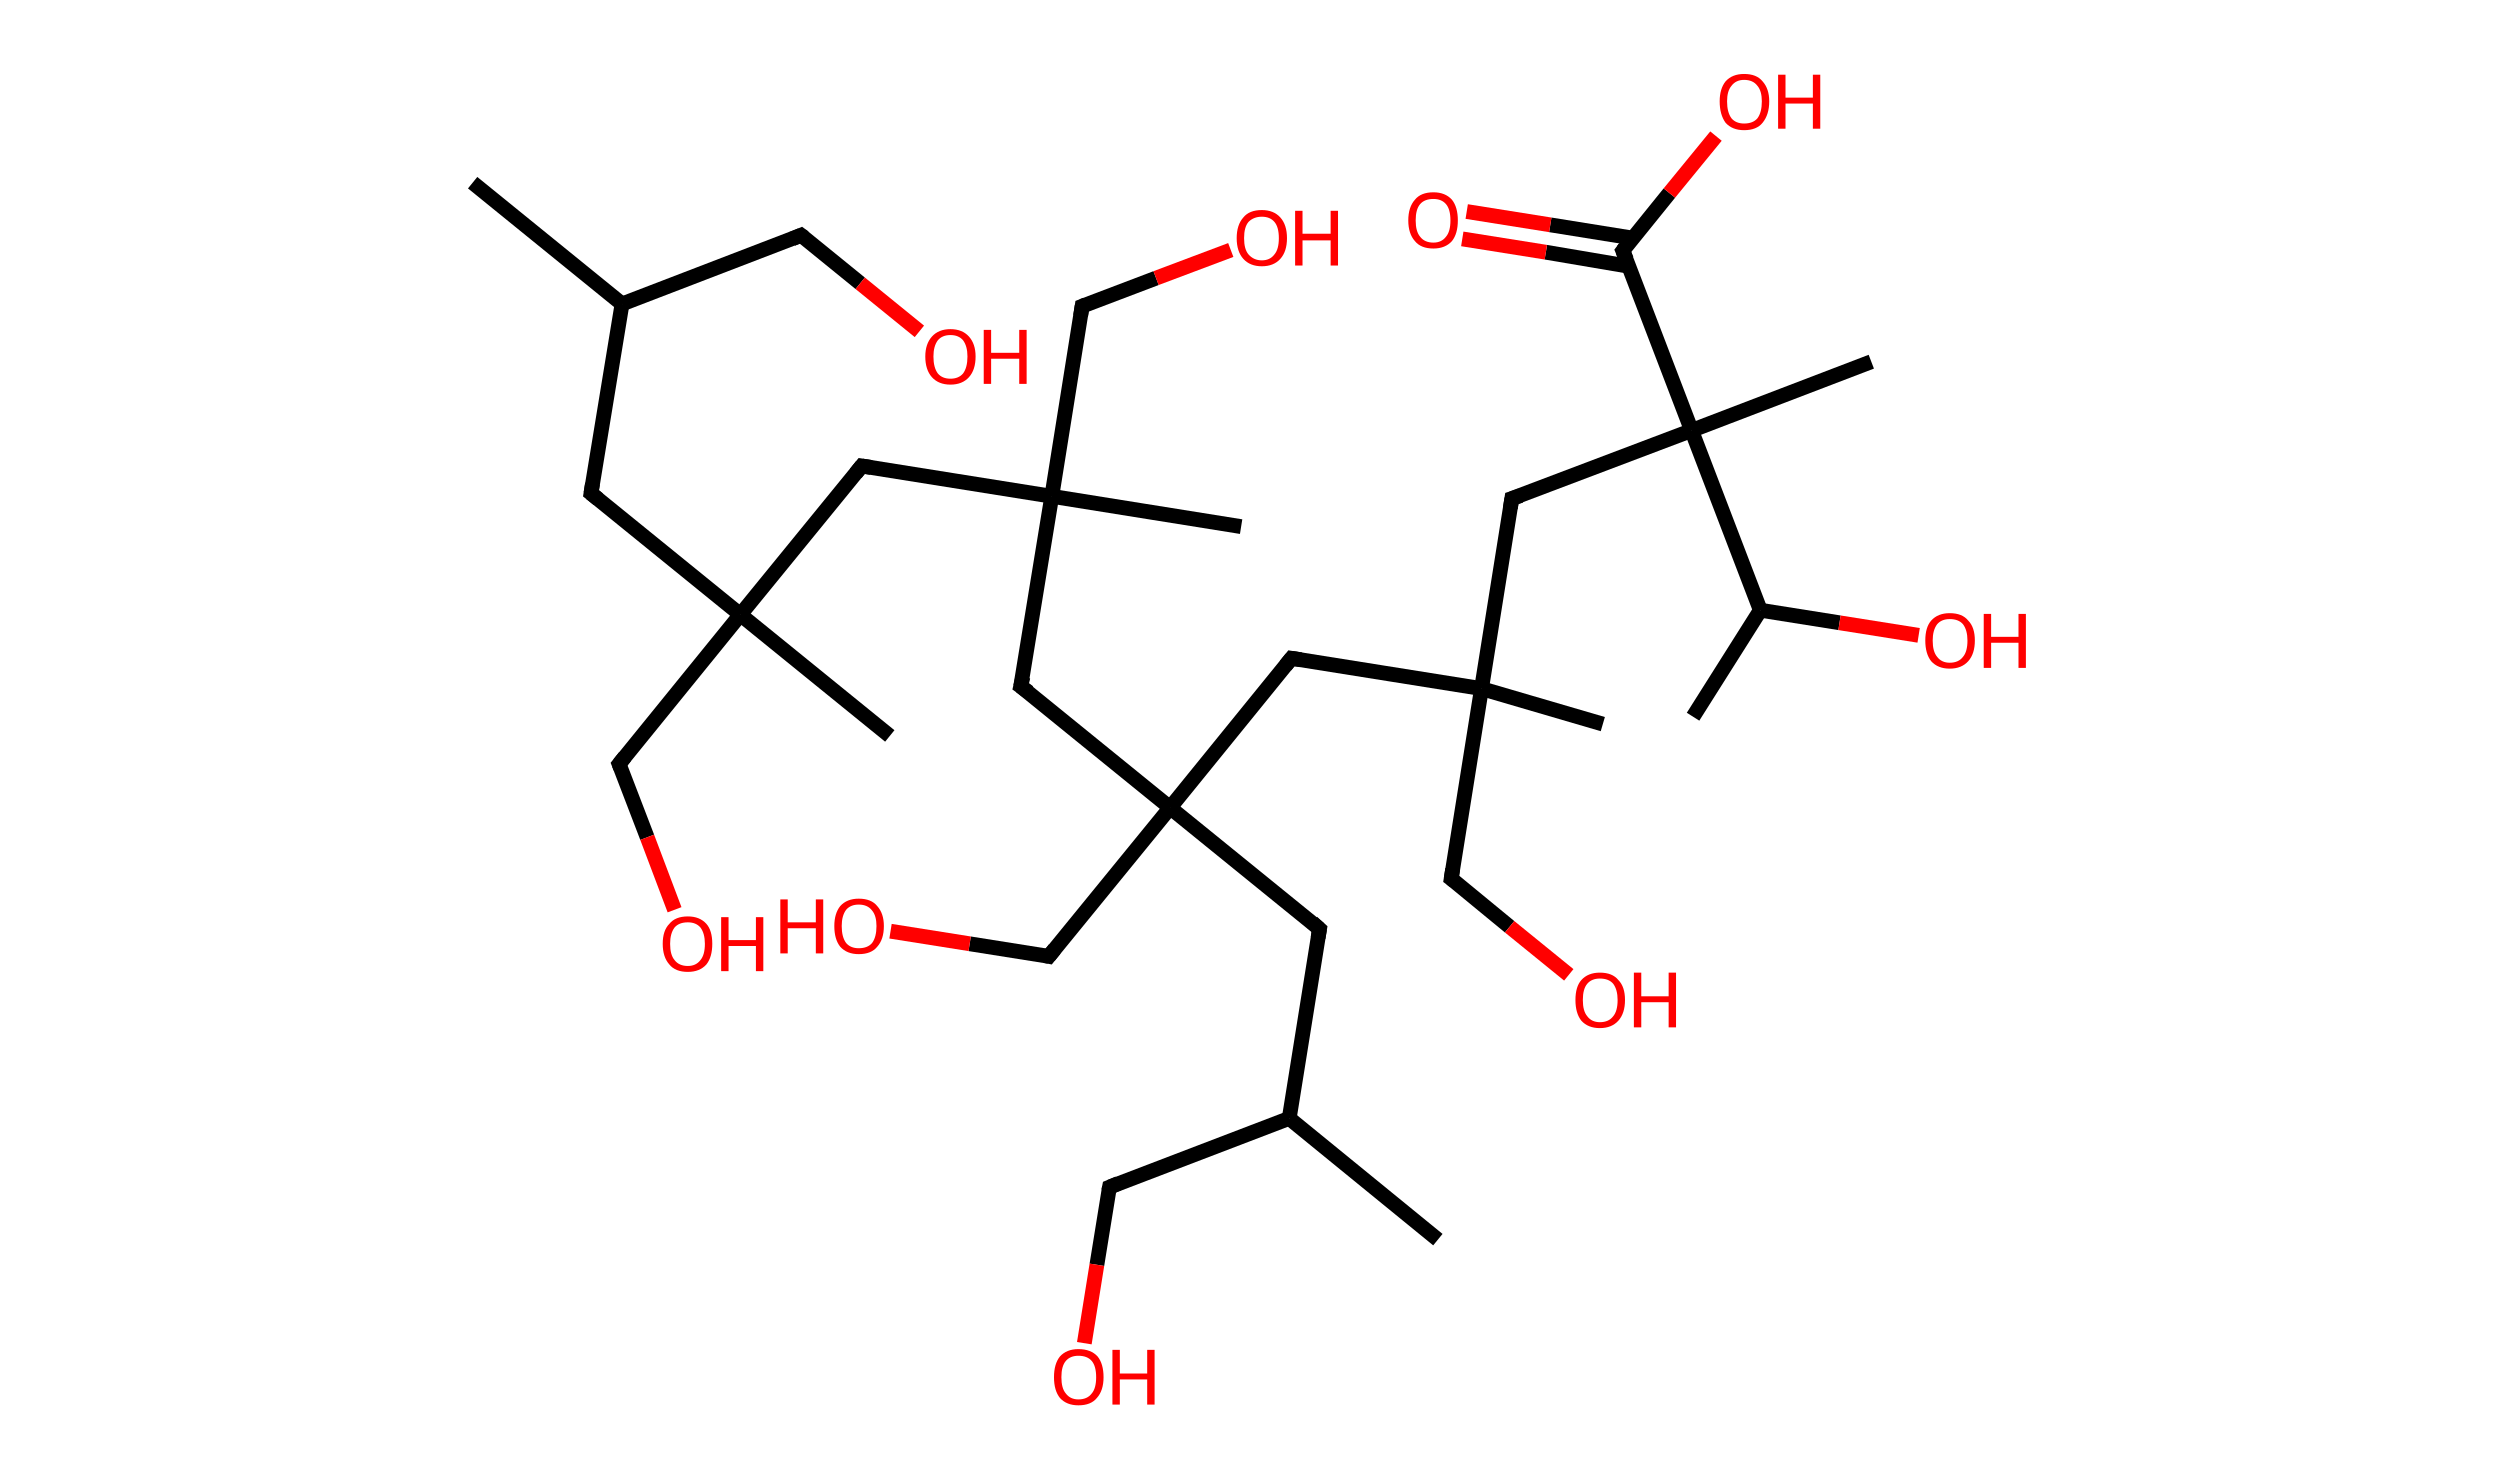 <?xml version='1.0' encoding='ASCII' standalone='yes'?>
<svg xmlns="http://www.w3.org/2000/svg" xmlns:rdkit="http://www.rdkit.org/xml" xmlns:xlink="http://www.w3.org/1999/xlink" version="1.1" baseProfile="full" xml:space="preserve" width="338px" height="200px" viewBox="0 0 338 200">
<!-- END OF HEADER -->
<rect style="opacity:1.0;fill:#FFFFFF;stroke:none" width="338.0" height="200.0" x="0.0" y="0.0"> </rect>
<path class="bond-0 atom-0 atom-1" d="M 63.9,24.7 L 84.1,41.1" style="fill:none;fill-rule:evenodd;stroke:#000000;stroke-width:2.0px;stroke-linecap:butt;stroke-linejoin:miter;stroke-opacity:1"/>
<path class="bond-1 atom-1 atom-2" d="M 84.1,41.1 L 108.3,31.8" style="fill:none;fill-rule:evenodd;stroke:#000000;stroke-width:2.0px;stroke-linecap:butt;stroke-linejoin:miter;stroke-opacity:1"/>
<path class="bond-2 atom-2 atom-3" d="M 108.3,31.8 L 116.3,38.3" style="fill:none;fill-rule:evenodd;stroke:#000000;stroke-width:2.0px;stroke-linecap:butt;stroke-linejoin:miter;stroke-opacity:1"/>
<path class="bond-2 atom-2 atom-3" d="M 116.3,38.3 L 124.3,44.8" style="fill:none;fill-rule:evenodd;stroke:#FF0000;stroke-width:2.0px;stroke-linecap:butt;stroke-linejoin:miter;stroke-opacity:1"/>
<path class="bond-3 atom-1 atom-4" d="M 84.1,41.1 L 79.9,66.7" style="fill:none;fill-rule:evenodd;stroke:#000000;stroke-width:2.0px;stroke-linecap:butt;stroke-linejoin:miter;stroke-opacity:1"/>
<path class="bond-4 atom-4 atom-5" d="M 79.9,66.7 L 100.1,83.1" style="fill:none;fill-rule:evenodd;stroke:#000000;stroke-width:2.0px;stroke-linecap:butt;stroke-linejoin:miter;stroke-opacity:1"/>
<path class="bond-5 atom-5 atom-6" d="M 100.1,83.1 L 120.3,99.5" style="fill:none;fill-rule:evenodd;stroke:#000000;stroke-width:2.0px;stroke-linecap:butt;stroke-linejoin:miter;stroke-opacity:1"/>
<path class="bond-6 atom-5 atom-7" d="M 100.1,83.1 L 83.7,103.3" style="fill:none;fill-rule:evenodd;stroke:#000000;stroke-width:2.0px;stroke-linecap:butt;stroke-linejoin:miter;stroke-opacity:1"/>
<path class="bond-7 atom-7 atom-8" d="M 83.7,103.3 L 87.5,113.2" style="fill:none;fill-rule:evenodd;stroke:#000000;stroke-width:2.0px;stroke-linecap:butt;stroke-linejoin:miter;stroke-opacity:1"/>
<path class="bond-7 atom-7 atom-8" d="M 87.5,113.2 L 91.2,123.0" style="fill:none;fill-rule:evenodd;stroke:#FF0000;stroke-width:2.0px;stroke-linecap:butt;stroke-linejoin:miter;stroke-opacity:1"/>
<path class="bond-8 atom-5 atom-9" d="M 100.1,83.1 L 116.5,63.0" style="fill:none;fill-rule:evenodd;stroke:#000000;stroke-width:2.0px;stroke-linecap:butt;stroke-linejoin:miter;stroke-opacity:1"/>
<path class="bond-9 atom-9 atom-10" d="M 116.5,63.0 L 142.2,67.1" style="fill:none;fill-rule:evenodd;stroke:#000000;stroke-width:2.0px;stroke-linecap:butt;stroke-linejoin:miter;stroke-opacity:1"/>
<path class="bond-10 atom-10 atom-11" d="M 142.2,67.1 L 167.8,71.2" style="fill:none;fill-rule:evenodd;stroke:#000000;stroke-width:2.0px;stroke-linecap:butt;stroke-linejoin:miter;stroke-opacity:1"/>
<path class="bond-11 atom-10 atom-12" d="M 142.2,67.1 L 146.3,41.4" style="fill:none;fill-rule:evenodd;stroke:#000000;stroke-width:2.0px;stroke-linecap:butt;stroke-linejoin:miter;stroke-opacity:1"/>
<path class="bond-12 atom-12 atom-13" d="M 146.3,41.4 L 156.3,37.6" style="fill:none;fill-rule:evenodd;stroke:#000000;stroke-width:2.0px;stroke-linecap:butt;stroke-linejoin:miter;stroke-opacity:1"/>
<path class="bond-12 atom-12 atom-13" d="M 156.3,37.6 L 166.4,33.8" style="fill:none;fill-rule:evenodd;stroke:#FF0000;stroke-width:2.0px;stroke-linecap:butt;stroke-linejoin:miter;stroke-opacity:1"/>
<path class="bond-13 atom-10 atom-14" d="M 142.2,67.1 L 138.0,92.8" style="fill:none;fill-rule:evenodd;stroke:#000000;stroke-width:2.0px;stroke-linecap:butt;stroke-linejoin:miter;stroke-opacity:1"/>
<path class="bond-14 atom-14 atom-15" d="M 138.0,92.8 L 158.2,109.2" style="fill:none;fill-rule:evenodd;stroke:#000000;stroke-width:2.0px;stroke-linecap:butt;stroke-linejoin:miter;stroke-opacity:1"/>
<path class="bond-15 atom-15 atom-16" d="M 158.2,109.2 L 141.8,129.3" style="fill:none;fill-rule:evenodd;stroke:#000000;stroke-width:2.0px;stroke-linecap:butt;stroke-linejoin:miter;stroke-opacity:1"/>
<path class="bond-16 atom-16 atom-17" d="M 141.8,129.3 L 131.1,127.6" style="fill:none;fill-rule:evenodd;stroke:#000000;stroke-width:2.0px;stroke-linecap:butt;stroke-linejoin:miter;stroke-opacity:1"/>
<path class="bond-16 atom-16 atom-17" d="M 131.1,127.6 L 120.4,125.9" style="fill:none;fill-rule:evenodd;stroke:#FF0000;stroke-width:2.0px;stroke-linecap:butt;stroke-linejoin:miter;stroke-opacity:1"/>
<path class="bond-17 atom-15 atom-18" d="M 158.2,109.2 L 178.4,125.6" style="fill:none;fill-rule:evenodd;stroke:#000000;stroke-width:2.0px;stroke-linecap:butt;stroke-linejoin:miter;stroke-opacity:1"/>
<path class="bond-18 atom-18 atom-19" d="M 178.4,125.6 L 174.3,151.2" style="fill:none;fill-rule:evenodd;stroke:#000000;stroke-width:2.0px;stroke-linecap:butt;stroke-linejoin:miter;stroke-opacity:1"/>
<path class="bond-19 atom-19 atom-20" d="M 174.3,151.2 L 194.4,167.6" style="fill:none;fill-rule:evenodd;stroke:#000000;stroke-width:2.0px;stroke-linecap:butt;stroke-linejoin:miter;stroke-opacity:1"/>
<path class="bond-20 atom-19 atom-21" d="M 174.3,151.2 L 150.0,160.5" style="fill:none;fill-rule:evenodd;stroke:#000000;stroke-width:2.0px;stroke-linecap:butt;stroke-linejoin:miter;stroke-opacity:1"/>
<path class="bond-21 atom-21 atom-22" d="M 150.0,160.5 L 148.3,171.0" style="fill:none;fill-rule:evenodd;stroke:#000000;stroke-width:2.0px;stroke-linecap:butt;stroke-linejoin:miter;stroke-opacity:1"/>
<path class="bond-21 atom-21 atom-22" d="M 148.3,171.0 L 146.6,181.6" style="fill:none;fill-rule:evenodd;stroke:#FF0000;stroke-width:2.0px;stroke-linecap:butt;stroke-linejoin:miter;stroke-opacity:1"/>
<path class="bond-22 atom-15 atom-23" d="M 158.2,109.2 L 174.6,89.0" style="fill:none;fill-rule:evenodd;stroke:#000000;stroke-width:2.0px;stroke-linecap:butt;stroke-linejoin:miter;stroke-opacity:1"/>
<path class="bond-23 atom-23 atom-24" d="M 174.6,89.0 L 200.3,93.1" style="fill:none;fill-rule:evenodd;stroke:#000000;stroke-width:2.0px;stroke-linecap:butt;stroke-linejoin:miter;stroke-opacity:1"/>
<path class="bond-24 atom-24 atom-25" d="M 200.3,93.1 L 216.7,97.9" style="fill:none;fill-rule:evenodd;stroke:#000000;stroke-width:2.0px;stroke-linecap:butt;stroke-linejoin:miter;stroke-opacity:1"/>
<path class="bond-25 atom-24 atom-26" d="M 200.3,93.1 L 196.2,118.8" style="fill:none;fill-rule:evenodd;stroke:#000000;stroke-width:2.0px;stroke-linecap:butt;stroke-linejoin:miter;stroke-opacity:1"/>
<path class="bond-26 atom-26 atom-27" d="M 196.2,118.8 L 204.1,125.3" style="fill:none;fill-rule:evenodd;stroke:#000000;stroke-width:2.0px;stroke-linecap:butt;stroke-linejoin:miter;stroke-opacity:1"/>
<path class="bond-26 atom-26 atom-27" d="M 204.1,125.3 L 212.1,131.8" style="fill:none;fill-rule:evenodd;stroke:#FF0000;stroke-width:2.0px;stroke-linecap:butt;stroke-linejoin:miter;stroke-opacity:1"/>
<path class="bond-27 atom-24 atom-28" d="M 200.3,93.1 L 204.4,67.4" style="fill:none;fill-rule:evenodd;stroke:#000000;stroke-width:2.0px;stroke-linecap:butt;stroke-linejoin:miter;stroke-opacity:1"/>
<path class="bond-28 atom-28 atom-29" d="M 204.4,67.4 L 228.7,58.2" style="fill:none;fill-rule:evenodd;stroke:#000000;stroke-width:2.0px;stroke-linecap:butt;stroke-linejoin:miter;stroke-opacity:1"/>
<path class="bond-29 atom-29 atom-30" d="M 228.7,58.2 L 253.0,48.9" style="fill:none;fill-rule:evenodd;stroke:#000000;stroke-width:2.0px;stroke-linecap:butt;stroke-linejoin:miter;stroke-opacity:1"/>
<path class="bond-30 atom-29 atom-31" d="M 228.7,58.2 L 219.4,33.9" style="fill:none;fill-rule:evenodd;stroke:#000000;stroke-width:2.0px;stroke-linecap:butt;stroke-linejoin:miter;stroke-opacity:1"/>
<path class="bond-31 atom-31 atom-32" d="M 220.8,32.2 L 209.6,30.4" style="fill:none;fill-rule:evenodd;stroke:#000000;stroke-width:2.0px;stroke-linecap:butt;stroke-linejoin:miter;stroke-opacity:1"/>
<path class="bond-31 atom-31 atom-32" d="M 209.6,30.4 L 198.3,28.6" style="fill:none;fill-rule:evenodd;stroke:#FF0000;stroke-width:2.0px;stroke-linecap:butt;stroke-linejoin:miter;stroke-opacity:1"/>
<path class="bond-31 atom-31 atom-32" d="M 220.2,36.0 L 209.0,34.1" style="fill:none;fill-rule:evenodd;stroke:#000000;stroke-width:2.0px;stroke-linecap:butt;stroke-linejoin:miter;stroke-opacity:1"/>
<path class="bond-31 atom-31 atom-32" d="M 209.0,34.1 L 197.7,32.3" style="fill:none;fill-rule:evenodd;stroke:#FF0000;stroke-width:2.0px;stroke-linecap:butt;stroke-linejoin:miter;stroke-opacity:1"/>
<path class="bond-32 atom-31 atom-33" d="M 219.4,33.9 L 225.7,26.1" style="fill:none;fill-rule:evenodd;stroke:#000000;stroke-width:2.0px;stroke-linecap:butt;stroke-linejoin:miter;stroke-opacity:1"/>
<path class="bond-32 atom-31 atom-33" d="M 225.7,26.1 L 232.0,18.4" style="fill:none;fill-rule:evenodd;stroke:#FF0000;stroke-width:2.0px;stroke-linecap:butt;stroke-linejoin:miter;stroke-opacity:1"/>
<path class="bond-33 atom-29 atom-34" d="M 228.7,58.2 L 238.0,82.5" style="fill:none;fill-rule:evenodd;stroke:#000000;stroke-width:2.0px;stroke-linecap:butt;stroke-linejoin:miter;stroke-opacity:1"/>
<path class="bond-34 atom-34 atom-35" d="M 238.0,82.5 L 228.9,96.9" style="fill:none;fill-rule:evenodd;stroke:#000000;stroke-width:2.0px;stroke-linecap:butt;stroke-linejoin:miter;stroke-opacity:1"/>
<path class="bond-35 atom-34 atom-36" d="M 238.0,82.5 L 248.7,84.2" style="fill:none;fill-rule:evenodd;stroke:#000000;stroke-width:2.0px;stroke-linecap:butt;stroke-linejoin:miter;stroke-opacity:1"/>
<path class="bond-35 atom-34 atom-36" d="M 248.7,84.2 L 259.4,85.9" style="fill:none;fill-rule:evenodd;stroke:#FF0000;stroke-width:2.0px;stroke-linecap:butt;stroke-linejoin:miter;stroke-opacity:1"/>
<path d="M 107.1,32.3 L 108.3,31.8 L 108.7,32.1" style="fill:none;stroke:#000000;stroke-width:2.0px;stroke-linecap:butt;stroke-linejoin:miter;stroke-opacity:1;"/>
<path d="M 80.1,65.4 L 79.9,66.7 L 80.9,67.5" style="fill:none;stroke:#000000;stroke-width:2.0px;stroke-linecap:butt;stroke-linejoin:miter;stroke-opacity:1;"/>
<path d="M 84.5,102.3 L 83.7,103.3 L 83.9,103.8" style="fill:none;stroke:#000000;stroke-width:2.0px;stroke-linecap:butt;stroke-linejoin:miter;stroke-opacity:1;"/>
<path d="M 115.7,64.0 L 116.5,63.0 L 117.8,63.2" style="fill:none;stroke:#000000;stroke-width:2.0px;stroke-linecap:butt;stroke-linejoin:miter;stroke-opacity:1;"/>
<path d="M 146.1,42.7 L 146.3,41.4 L 146.8,41.2" style="fill:none;stroke:#000000;stroke-width:2.0px;stroke-linecap:butt;stroke-linejoin:miter;stroke-opacity:1;"/>
<path d="M 138.3,91.5 L 138.0,92.8 L 139.1,93.6" style="fill:none;stroke:#000000;stroke-width:2.0px;stroke-linecap:butt;stroke-linejoin:miter;stroke-opacity:1;"/>
<path d="M 142.6,128.3 L 141.8,129.3 L 141.3,129.2" style="fill:none;stroke:#000000;stroke-width:2.0px;stroke-linecap:butt;stroke-linejoin:miter;stroke-opacity:1;"/>
<path d="M 177.4,124.7 L 178.4,125.6 L 178.2,126.8" style="fill:none;stroke:#000000;stroke-width:2.0px;stroke-linecap:butt;stroke-linejoin:miter;stroke-opacity:1;"/>
<path d="M 151.2,160.0 L 150.0,160.5 L 149.9,161.0" style="fill:none;stroke:#000000;stroke-width:2.0px;stroke-linecap:butt;stroke-linejoin:miter;stroke-opacity:1;"/>
<path d="M 173.8,90.0 L 174.6,89.0 L 175.9,89.2" style="fill:none;stroke:#000000;stroke-width:2.0px;stroke-linecap:butt;stroke-linejoin:miter;stroke-opacity:1;"/>
<path d="M 196.4,117.5 L 196.2,118.8 L 196.6,119.1" style="fill:none;stroke:#000000;stroke-width:2.0px;stroke-linecap:butt;stroke-linejoin:miter;stroke-opacity:1;"/>
<path d="M 204.2,68.7 L 204.4,67.4 L 205.6,67.0" style="fill:none;stroke:#000000;stroke-width:2.0px;stroke-linecap:butt;stroke-linejoin:miter;stroke-opacity:1;"/>
<path d="M 219.9,35.1 L 219.4,33.9 L 219.7,33.5" style="fill:none;stroke:#000000;stroke-width:2.0px;stroke-linecap:butt;stroke-linejoin:miter;stroke-opacity:1;"/>
<path class="atom-3" d="M 125.1 48.2 Q 125.1 46.5, 126.0 45.5 Q 126.9 44.5, 128.5 44.5 Q 130.1 44.5, 131.0 45.5 Q 131.9 46.5, 131.9 48.2 Q 131.9 50.0, 131.0 51.0 Q 130.1 52.0, 128.5 52.0 Q 126.9 52.0, 126.0 51.0 Q 125.1 50.0, 125.1 48.2 M 128.5 51.2 Q 129.6 51.2, 130.2 50.5 Q 130.8 49.7, 130.8 48.2 Q 130.8 46.8, 130.2 46.0 Q 129.6 45.3, 128.5 45.3 Q 127.4 45.3, 126.8 46.0 Q 126.2 46.8, 126.2 48.2 Q 126.2 49.7, 126.8 50.5 Q 127.4 51.2, 128.5 51.2 " fill="#FF0000"/>
<path class="atom-3" d="M 133.0 44.6 L 134.0 44.6 L 134.0 47.7 L 137.8 47.7 L 137.8 44.6 L 138.8 44.6 L 138.8 51.9 L 137.8 51.9 L 137.8 48.5 L 134.0 48.5 L 134.0 51.9 L 133.0 51.9 L 133.0 44.6 " fill="#FF0000"/>
<path class="atom-8" d="M 89.6 127.6 Q 89.6 125.8, 90.5 124.9 Q 91.3 123.9, 93.0 123.9 Q 94.6 123.9, 95.5 124.9 Q 96.3 125.8, 96.3 127.6 Q 96.3 129.4, 95.5 130.4 Q 94.6 131.4, 93.0 131.4 Q 91.3 131.4, 90.5 130.4 Q 89.6 129.4, 89.6 127.6 M 93.0 130.6 Q 94.1 130.6, 94.7 129.8 Q 95.3 129.1, 95.3 127.6 Q 95.3 126.2, 94.7 125.4 Q 94.1 124.7, 93.0 124.7 Q 91.8 124.7, 91.2 125.4 Q 90.6 126.2, 90.6 127.6 Q 90.6 129.1, 91.2 129.8 Q 91.8 130.6, 93.0 130.6 " fill="#FF0000"/>
<path class="atom-8" d="M 97.5 124.0 L 98.5 124.0 L 98.5 127.1 L 102.2 127.1 L 102.2 124.0 L 103.2 124.0 L 103.2 131.3 L 102.2 131.3 L 102.2 127.9 L 98.5 127.9 L 98.5 131.3 L 97.5 131.3 L 97.5 124.0 " fill="#FF0000"/>
<path class="atom-13" d="M 167.2 32.2 Q 167.2 30.4, 168.1 29.4 Q 168.9 28.4, 170.6 28.4 Q 172.2 28.4, 173.1 29.4 Q 174.0 30.4, 174.0 32.2 Q 174.0 34.0, 173.1 35.0 Q 172.2 36.0, 170.6 36.0 Q 169.0 36.0, 168.1 35.0 Q 167.2 34.0, 167.2 32.2 M 170.6 35.2 Q 171.7 35.2, 172.3 34.4 Q 172.9 33.7, 172.9 32.2 Q 172.9 30.7, 172.3 30.0 Q 171.7 29.3, 170.6 29.3 Q 169.5 29.3, 168.8 30.0 Q 168.2 30.7, 168.2 32.2 Q 168.2 33.7, 168.8 34.4 Q 169.5 35.2, 170.6 35.2 " fill="#FF0000"/>
<path class="atom-13" d="M 175.1 28.5 L 176.1 28.5 L 176.1 31.6 L 179.9 31.6 L 179.9 28.5 L 180.9 28.5 L 180.9 35.9 L 179.9 35.9 L 179.9 32.5 L 176.1 32.5 L 176.1 35.9 L 175.1 35.9 L 175.1 28.5 " fill="#FF0000"/>
<path class="atom-17" d="M 105.5 121.6 L 106.5 121.6 L 106.5 124.7 L 110.3 124.7 L 110.3 121.6 L 111.3 121.6 L 111.3 128.9 L 110.3 128.9 L 110.3 125.5 L 106.5 125.5 L 106.5 128.9 L 105.5 128.9 L 105.5 121.6 " fill="#FF0000"/>
<path class="atom-17" d="M 112.8 125.2 Q 112.8 123.5, 113.6 122.5 Q 114.5 121.5, 116.1 121.5 Q 117.8 121.5, 118.6 122.5 Q 119.5 123.5, 119.5 125.2 Q 119.5 127.0, 118.6 128.0 Q 117.8 129.0, 116.1 129.0 Q 114.5 129.0, 113.6 128.0 Q 112.8 127.0, 112.8 125.2 M 116.1 128.2 Q 117.3 128.2, 117.9 127.5 Q 118.5 126.7, 118.5 125.2 Q 118.5 123.8, 117.9 123.1 Q 117.3 122.3, 116.1 122.3 Q 115.0 122.3, 114.4 123.0 Q 113.8 123.8, 113.8 125.2 Q 113.8 126.7, 114.4 127.5 Q 115.0 128.2, 116.1 128.2 " fill="#FF0000"/>
<path class="atom-22" d="M 142.5 186.2 Q 142.5 184.4, 143.3 183.4 Q 144.2 182.4, 145.8 182.4 Q 147.5 182.4, 148.4 183.4 Q 149.2 184.4, 149.2 186.2 Q 149.2 188.0, 148.3 189.0 Q 147.5 190.0, 145.8 190.0 Q 144.2 190.0, 143.3 189.0 Q 142.5 188.0, 142.5 186.2 M 145.8 189.2 Q 147.0 189.2, 147.6 188.4 Q 148.2 187.7, 148.2 186.2 Q 148.2 184.7, 147.6 184.0 Q 147.0 183.3, 145.8 183.3 Q 144.7 183.3, 144.1 184.0 Q 143.5 184.7, 143.5 186.2 Q 143.5 187.7, 144.1 188.4 Q 144.7 189.2, 145.8 189.2 " fill="#FF0000"/>
<path class="atom-22" d="M 150.4 182.5 L 151.4 182.5 L 151.4 185.7 L 155.1 185.7 L 155.1 182.5 L 156.1 182.5 L 156.1 189.9 L 155.1 189.9 L 155.1 186.5 L 151.4 186.5 L 151.4 189.9 L 150.4 189.9 L 150.4 182.5 " fill="#FF0000"/>
<path class="atom-27" d="M 213.0 135.2 Q 213.0 133.4, 213.8 132.5 Q 214.7 131.5, 216.3 131.5 Q 218.0 131.5, 218.8 132.5 Q 219.7 133.4, 219.7 135.2 Q 219.7 137.0, 218.8 138.0 Q 217.9 139.0, 216.3 139.0 Q 214.7 139.0, 213.8 138.0 Q 213.0 137.0, 213.0 135.2 M 216.3 138.2 Q 217.5 138.2, 218.1 137.4 Q 218.7 136.7, 218.7 135.2 Q 218.7 133.8, 218.1 133.0 Q 217.5 132.3, 216.3 132.3 Q 215.2 132.3, 214.6 133.0 Q 214.0 133.7, 214.0 135.2 Q 214.0 136.7, 214.6 137.4 Q 215.2 138.2, 216.3 138.2 " fill="#FF0000"/>
<path class="atom-27" d="M 220.9 131.5 L 221.9 131.5 L 221.9 134.7 L 225.6 134.7 L 225.6 131.5 L 226.6 131.5 L 226.6 138.9 L 225.6 138.9 L 225.6 135.5 L 221.9 135.5 L 221.9 138.9 L 220.9 138.9 L 220.9 131.5 " fill="#FF0000"/>
<path class="atom-32" d="M 190.4 29.8 Q 190.4 28.0, 191.3 27.0 Q 192.1 26.0, 193.8 26.0 Q 195.4 26.0, 196.3 27.0 Q 197.1 28.0, 197.1 29.8 Q 197.1 31.6, 196.3 32.6 Q 195.4 33.6, 193.8 33.6 Q 192.1 33.6, 191.3 32.6 Q 190.4 31.6, 190.4 29.8 M 193.8 32.8 Q 194.9 32.8, 195.5 32.0 Q 196.1 31.3, 196.1 29.8 Q 196.1 28.3, 195.5 27.6 Q 194.9 26.9, 193.8 26.9 Q 192.6 26.9, 192.0 27.6 Q 191.4 28.3, 191.4 29.8 Q 191.4 31.3, 192.0 32.0 Q 192.6 32.8, 193.8 32.8 " fill="#FF0000"/>
<path class="atom-33" d="M 232.5 13.7 Q 232.5 12.0, 233.3 11.0 Q 234.2 10.0, 235.8 10.0 Q 237.5 10.0, 238.3 11.0 Q 239.2 12.0, 239.2 13.7 Q 239.2 15.5, 238.3 16.6 Q 237.5 17.6, 235.8 17.6 Q 234.2 17.6, 233.3 16.6 Q 232.5 15.5, 232.5 13.7 M 235.8 16.7 Q 237.0 16.7, 237.6 16.0 Q 238.2 15.2, 238.2 13.7 Q 238.2 12.3, 237.6 11.6 Q 237.0 10.8, 235.8 10.8 Q 234.7 10.8, 234.1 11.6 Q 233.5 12.3, 233.5 13.7 Q 233.5 15.2, 234.1 16.0 Q 234.7 16.7, 235.8 16.7 " fill="#FF0000"/>
<path class="atom-33" d="M 240.4 10.1 L 241.4 10.1 L 241.4 13.2 L 245.1 13.2 L 245.1 10.1 L 246.1 10.1 L 246.1 17.4 L 245.1 17.4 L 245.1 14.0 L 241.4 14.0 L 241.4 17.4 L 240.4 17.4 L 240.4 10.1 " fill="#FF0000"/>
<path class="atom-36" d="M 260.3 86.6 Q 260.3 84.8, 261.1 83.9 Q 262.0 82.9, 263.6 82.9 Q 265.3 82.9, 266.1 83.9 Q 267.0 84.8, 267.0 86.6 Q 267.0 88.4, 266.1 89.4 Q 265.2 90.4, 263.6 90.4 Q 262.0 90.4, 261.1 89.4 Q 260.3 88.4, 260.3 86.6 M 263.6 89.6 Q 264.8 89.6, 265.4 88.8 Q 266.0 88.1, 266.0 86.6 Q 266.0 85.2, 265.4 84.4 Q 264.8 83.7, 263.6 83.7 Q 262.5 83.7, 261.9 84.4 Q 261.3 85.2, 261.3 86.6 Q 261.3 88.1, 261.9 88.8 Q 262.5 89.6, 263.6 89.6 " fill="#FF0000"/>
<path class="atom-36" d="M 268.2 83.0 L 269.2 83.0 L 269.2 86.1 L 272.9 86.1 L 272.9 83.0 L 273.9 83.0 L 273.9 90.3 L 272.9 90.3 L 272.9 86.9 L 269.2 86.9 L 269.2 90.3 L 268.2 90.3 L 268.2 83.0 " fill="#FF0000"/>
</svg>
